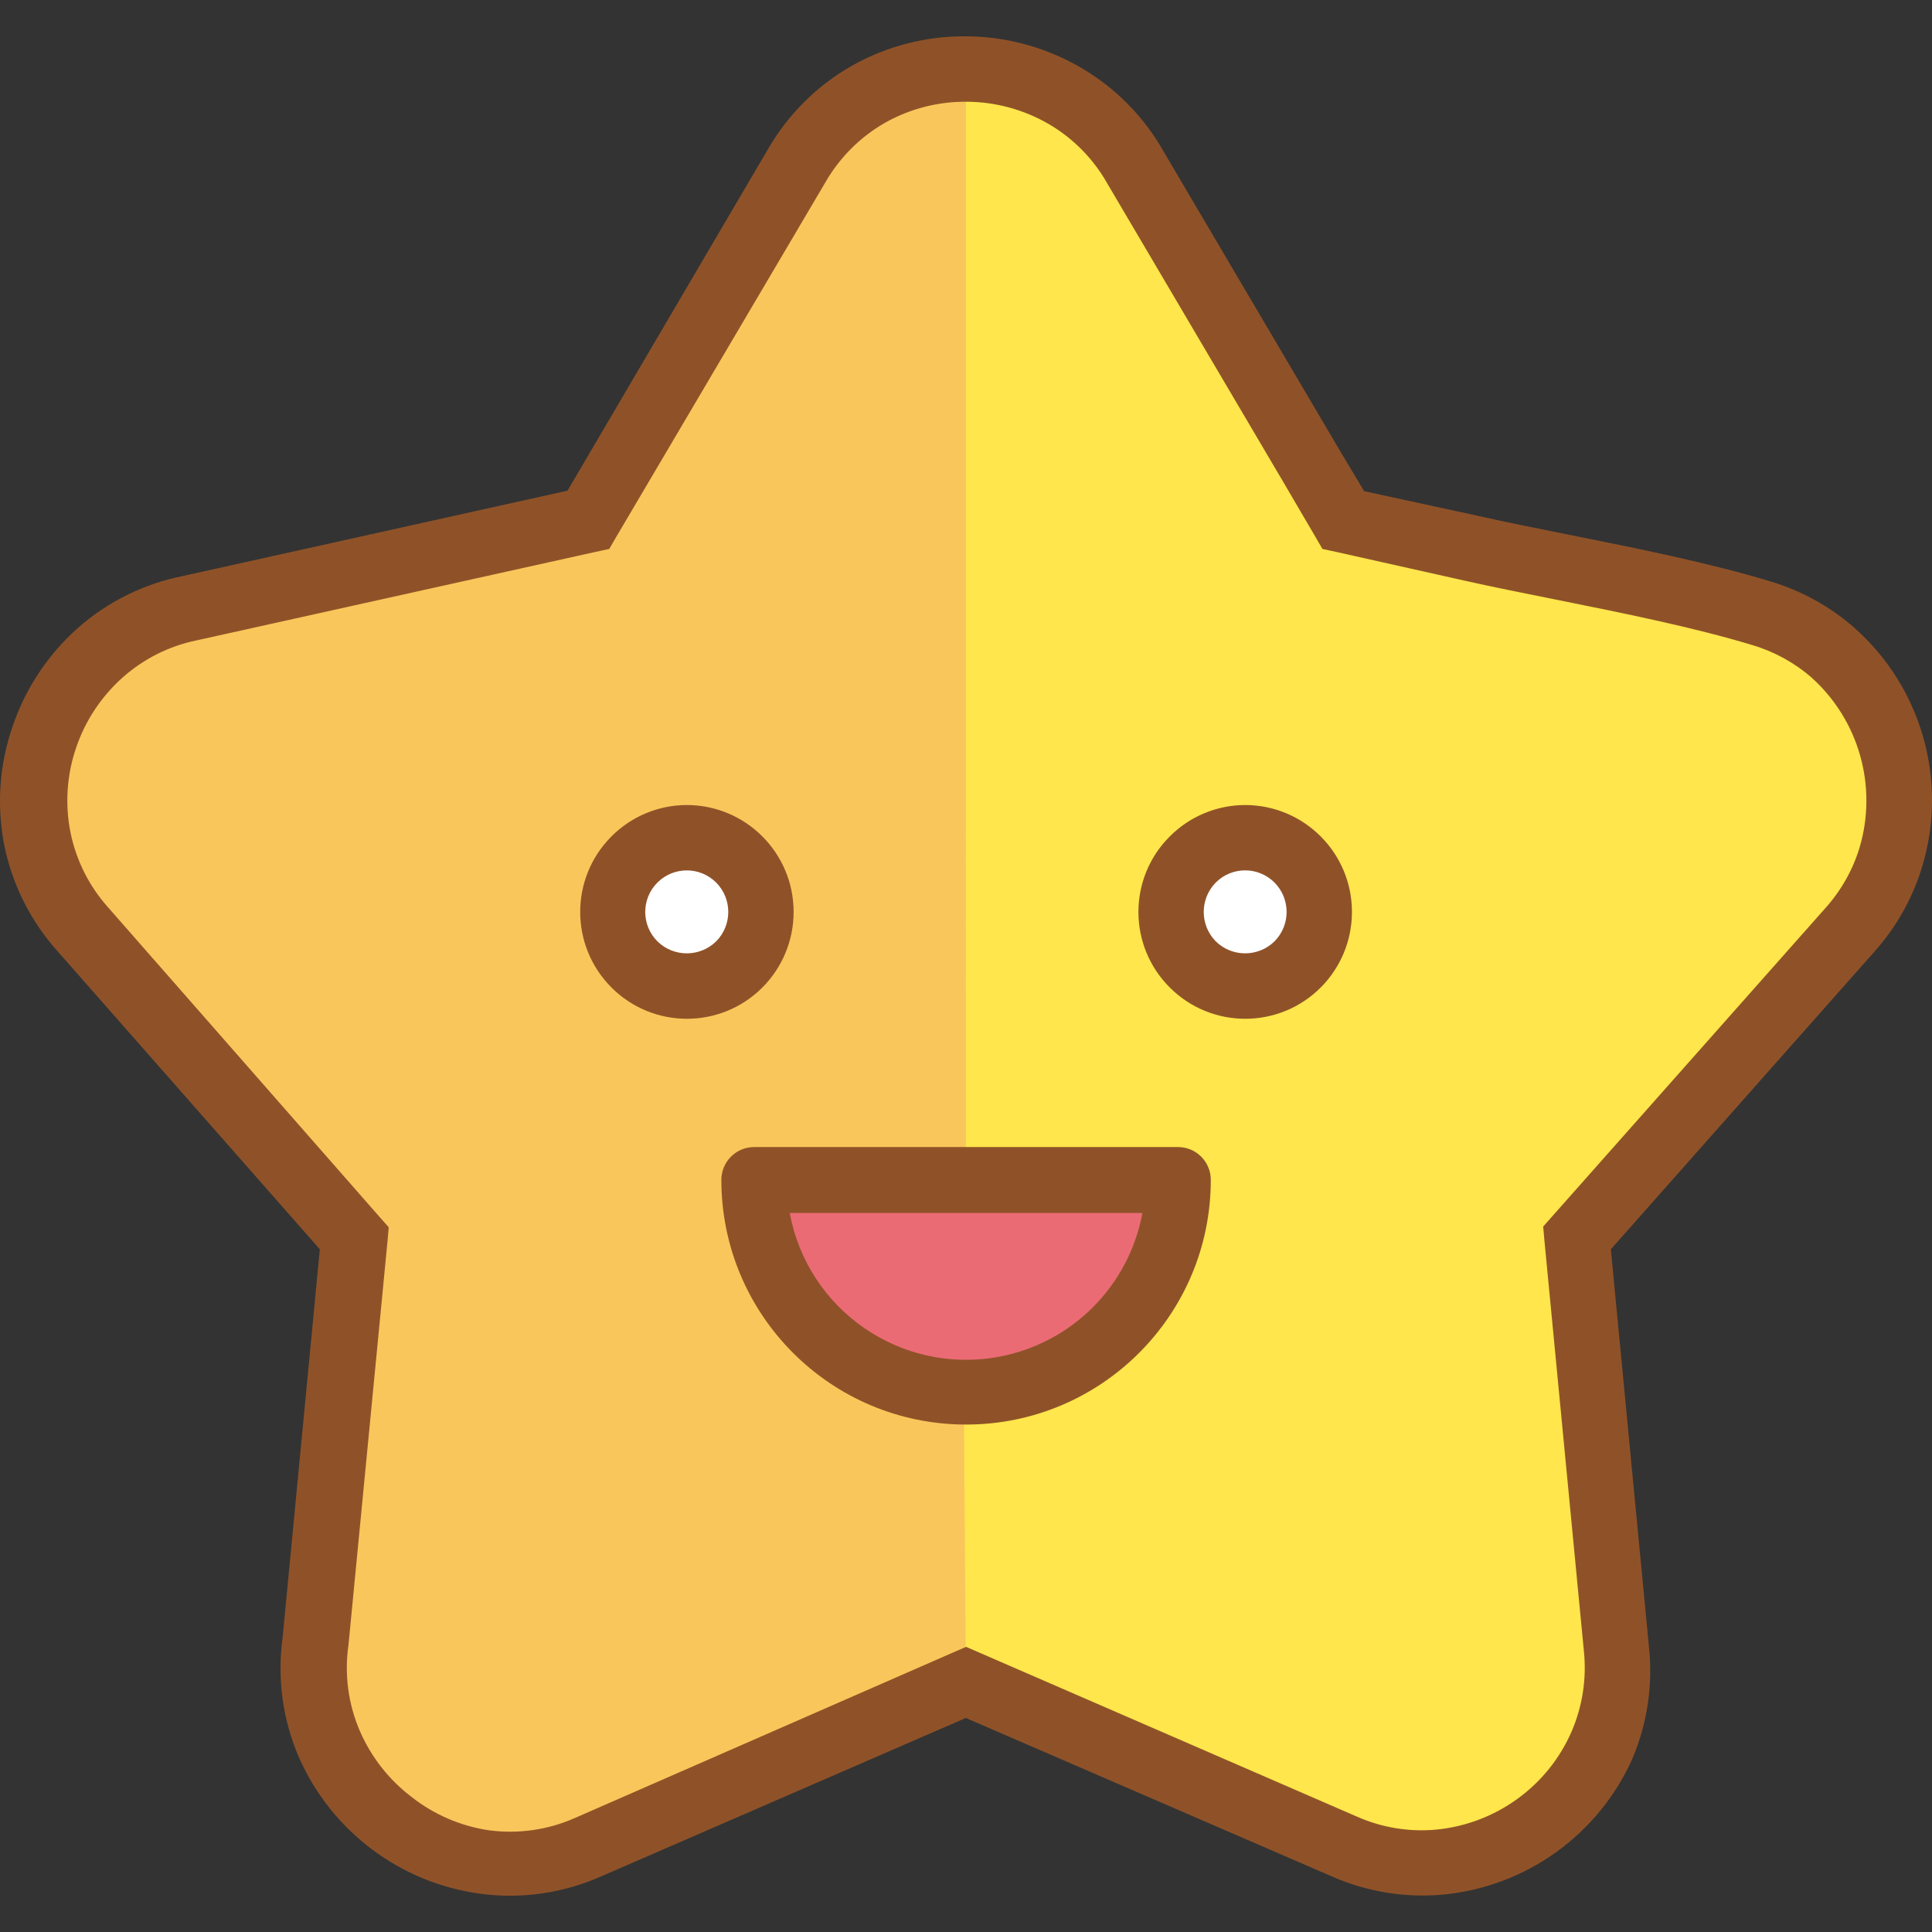 <!-- icon666.com - MILLIONS vector ICONS FREE --><svg version="1.1" id="Capa_1" xmlns="http://www.w3.org/2000/svg" xmlns:xlink="http://www.w3.org/1999/xlink" x="0px" y="0px" viewBox="0 0 312.949 312.949" style="enable-background:new 0 0 312.949 312.949;" xml:space="preserve"><rect x="0" y="0" width="312.949" height="312.949" fill="#333333" stroke="none"/><path style="" d="M82.568,300.48c-16.876-0.108-30.472-13.876-30.368-30.752c0.008-1.232,0.092-2.464,0.248-3.688 l6.32-65.88l-44.56-50.48c-5.424-6.084-8.14-14.112-7.52-22.24c0.572-7.968,4.248-15.396,10.24-20.68 c3.932-3.488,8.724-5.86,13.88-6.88l65.32-14.48l34.16-58c5.424-9.296,15.4-14.984,26.16-14.92c5.424-0.06,10.764,1.32,15.48,4 c4.524,2.66,8.264,6.468,10.84,11.04l34.04,57.72l21.24,4.84c4.68,1.04,9.72,2.04,14.84,3.08c11.08,2.24,22.56,4.52,32,7.44 c16.036,4.976,24.996,22.012,20.02,38.048c-1.264,4.072-3.368,7.828-6.18,11.032l-44.6,50.48l6.32,67.08 c0.8,8.112-1.744,16.204-7.04,22.4c-5.104,6.14-12.416,10.032-20.36,10.84c-0.908,0-1.828,0-2.76,0 c-4.132-0.008-8.216-0.864-12-2.52l-61.84-26.84l-61.72,26.84c-3.784,1.664-7.868,2.536-12,2.56L82.568,300.48z" fill="#FFE64C"></path><path style="" d="M156.648,224.16c-15.98,0.064-29.728-11.296-32.68-27l-0.84-4.68h66.72l-0.88,4.72 c-2.896,15.576-16.44,26.904-32.28,27L156.648,224.16z" fill="#EB6B75"></path><g><path style="" d="M103.568,155.36c10.08,10.04,25.36-5.2,15.28-15.28S93.528,145.28,103.568,155.36z" fill="#FFFFFF"></path><path style="" d="M193.888,139.88c-4.304,4.32-4.292,11.308,0.028,15.612c4.32,4.304,11.308,4.292,15.612-0.028 c4.292-4.308,4.292-11.276,0-15.584c-4.304-4.32-11.296-4.332-15.612-0.028C193.908,139.86,193.896,139.872,193.888,139.88z" fill="#FFFFFF"></path></g><path style="" d="M82.568,300.48c-16.876-0.108-30.472-13.876-30.368-30.752c0.008-1.232,0.092-2.464,0.248-3.688 l6.32-65.88l-44.56-50.48c-5.424-6.084-8.14-14.112-7.52-22.24c0.572-7.968,4.248-15.396,10.24-20.68 c3.932-3.488,8.724-5.86,13.88-6.88l65.32-14.48l34.16-58c5.424-9.296,15.4-14.984,26.16-14.92V189.8h-34.32 c-0.728,0-1.32,0.592-1.32,1.32l0,0c-0.06,9.52,3.72,18.66,10.48,25.36c6.516,6.72,15.48,10.504,24.84,10.48l0.32,44.16 l-61.72,26.84C90.892,299.632,86.752,300.488,82.568,300.48z M111.248,134.4c-7.38,0.028-13.336,6.036-13.308,13.412 c0.016,3.5,1.404,6.86,3.868,9.348c2.408,2.532,5.744,3.976,9.24,4c7.368,0.404,13.668-5.24,14.072-12.608 s-5.24-13.668-12.608-14.072c-0.488-0.028-0.976-0.028-1.46,0L111.248,134.4z" fill="#F9C65B"></path><path style="fill: rgb(143, 82, 40);" d="M207.968,78.24l-28.56-48.44l0,0c-2.244-4.012-5.516-7.352-9.48-9.68 c-4.02-2.344-8.584-3.6-13.24-3.64c-4.664-0.06-9.256,1.112-13.32,3.4c-4.008,2.292-7.332,5.604-9.64,9.6l-33.88,57.44l-1.16,2 l-2.24,0.48l-64.56,14.32l0,0c-4.46,0.908-8.6,2.98-12,6c-3.464,3.08-6.072,7.008-7.56,11.4c-1.504,4.4-1.82,9.12-0.92,13.68 c0.916,4.54,3.028,8.752,6.12,12.2l43.92,50.08l1.52,1.72l-0.2,2.28l-6.32,65.36l0,0c-0.692,4.764-0.044,9.628,1.88,14.04 c1.844,4.208,4.736,7.868,8.4,10.64c3.636,2.848,7.952,4.692,12.52,5.36c4.724,0.62,9.524-0.072,13.88-2l61.24-26.8l2.12-0.92 l2.12,0.92l61.24,26.6l0,0c4.032,1.776,8.452,2.492,12.84,2.08c4.724-0.468,9.236-2.176,13.08-4.96c3.86-2.784,6.9-6.556,8.8-10.92 c1.76-4.08,2.448-8.54,2-12.96l-6.4-66.56l-0.2-2.28l1.52-1.72l44.24-49.92c2.508-2.804,4.38-6.12,5.48-9.72 c2.948-9.916-0.072-20.64-7.76-27.56c-2.796-2.432-6.084-4.232-9.64-5.28c-9.36-2.84-20.84-5.16-31.8-7.36 c-5.16-1.04-10.24-2.04-14.84-3.08l-20.72-4.64l-2.24-0.48l-1.16-2L207.968,78.24z M122.128,185.8h68.68c2.94,0,5.32,2.38,5.32,5.32 l0,0c-0.004,21.892-17.752,39.636-39.648,39.632c-21.888-0.004-39.632-17.748-39.632-39.632 C116.848,188.196,119.204,185.82,122.128,185.8z M156.448,196.48h-28.52c2.904,15.772,18.044,26.204,33.82,23.3 c11.848-2.18,21.12-11.452,23.3-23.3H156.448z M116.008,142.96c-2.628-2.628-6.892-2.628-9.52,0s-2.628,6.892,0,9.52l0,0l0,0 c2.644,2.592,6.876,2.592,9.52,0l0,0C118.62,149.844,118.62,145.596,116.008,142.96z M111.248,130.4 c9.564,0.008,17.312,7.768,17.304,17.336c-0.004,4.584-1.824,8.98-5.064,12.224l0,0c-6.748,6.748-17.688,6.752-24.436,0.004 c0,0,0,0-0.004-0.004l0,0c-6.756-6.764-6.756-17.716,0-24.48l0,0C102.28,132.232,106.668,130.404,111.248,130.4z M206.448,142.96 c-2.62-2.628-6.876-2.636-9.504-0.016c-0.004,0.004-0.012,0.012-0.016,0.016l0,0c-2.592,2.644-2.592,6.876,0,9.52l0,0 c2.644,2.592,6.876,2.592,9.52,0l0,0C209.06,149.844,209.06,145.596,206.448,142.96z M201.688,130.4 c9.564,0.008,17.312,7.768,17.304,17.336c-0.004,4.584-1.824,8.98-5.064,12.224l0,0c-6.748,6.748-17.688,6.752-24.436,0.004 c0,0,0,0-0.004-0.004l0,0c-6.76-6.736-6.78-17.676-0.044-24.436c0.016-0.016,0.028-0.028,0.044-0.044l0,0 C192.72,132.236,197.108,130.408,201.688,130.4z M188.448,24.48l28.52,48.4l4,6.68l18.44,4c4.64,1.04,9.6,2.04,14.64,3.04 c11.2,2.24,22.96,4.6,32.8,7.6c5.028,1.508,9.668,4.088,13.6,7.56c10.876,9.676,15.124,24.796,10.88,38.72 c-1.544,5.048-4.164,9.7-7.68,13.64l-42.72,48.24l6.16,64.28c0.68,6.18-0.228,12.432-2.64,18.16 c-5.48,12.332-17.168,20.764-30.6,22.08c-6.176,0.584-12.4-0.42-18.08-2.92l0,0l-59.32-25.68l-59.12,25.68 c-6.112,2.704-12.852,3.672-19.48,2.8c-12.968-1.732-24.1-10.08-29.4-22.04c-2.644-6.088-3.572-12.784-2.68-19.36l6.04-63 l-42.52-48.32c-4.344-4.852-7.312-10.776-8.6-17.16c-1.248-6.38-0.792-12.972,1.32-19.12c2.068-6.16,5.708-11.676,10.56-16 c4.864-4.304,10.788-7.232,17.16-8.48l0,0l62.2-13.8l32.52-55.4c3.248-5.6,7.928-10.24,13.56-13.44 c5.672-3.196,12.088-4.836,18.6-4.76c6.496,0.056,12.868,1.808,18.48,5.08C180.66,14.204,185.268,18.872,188.448,24.48z" fill="#98402F"></path></svg>